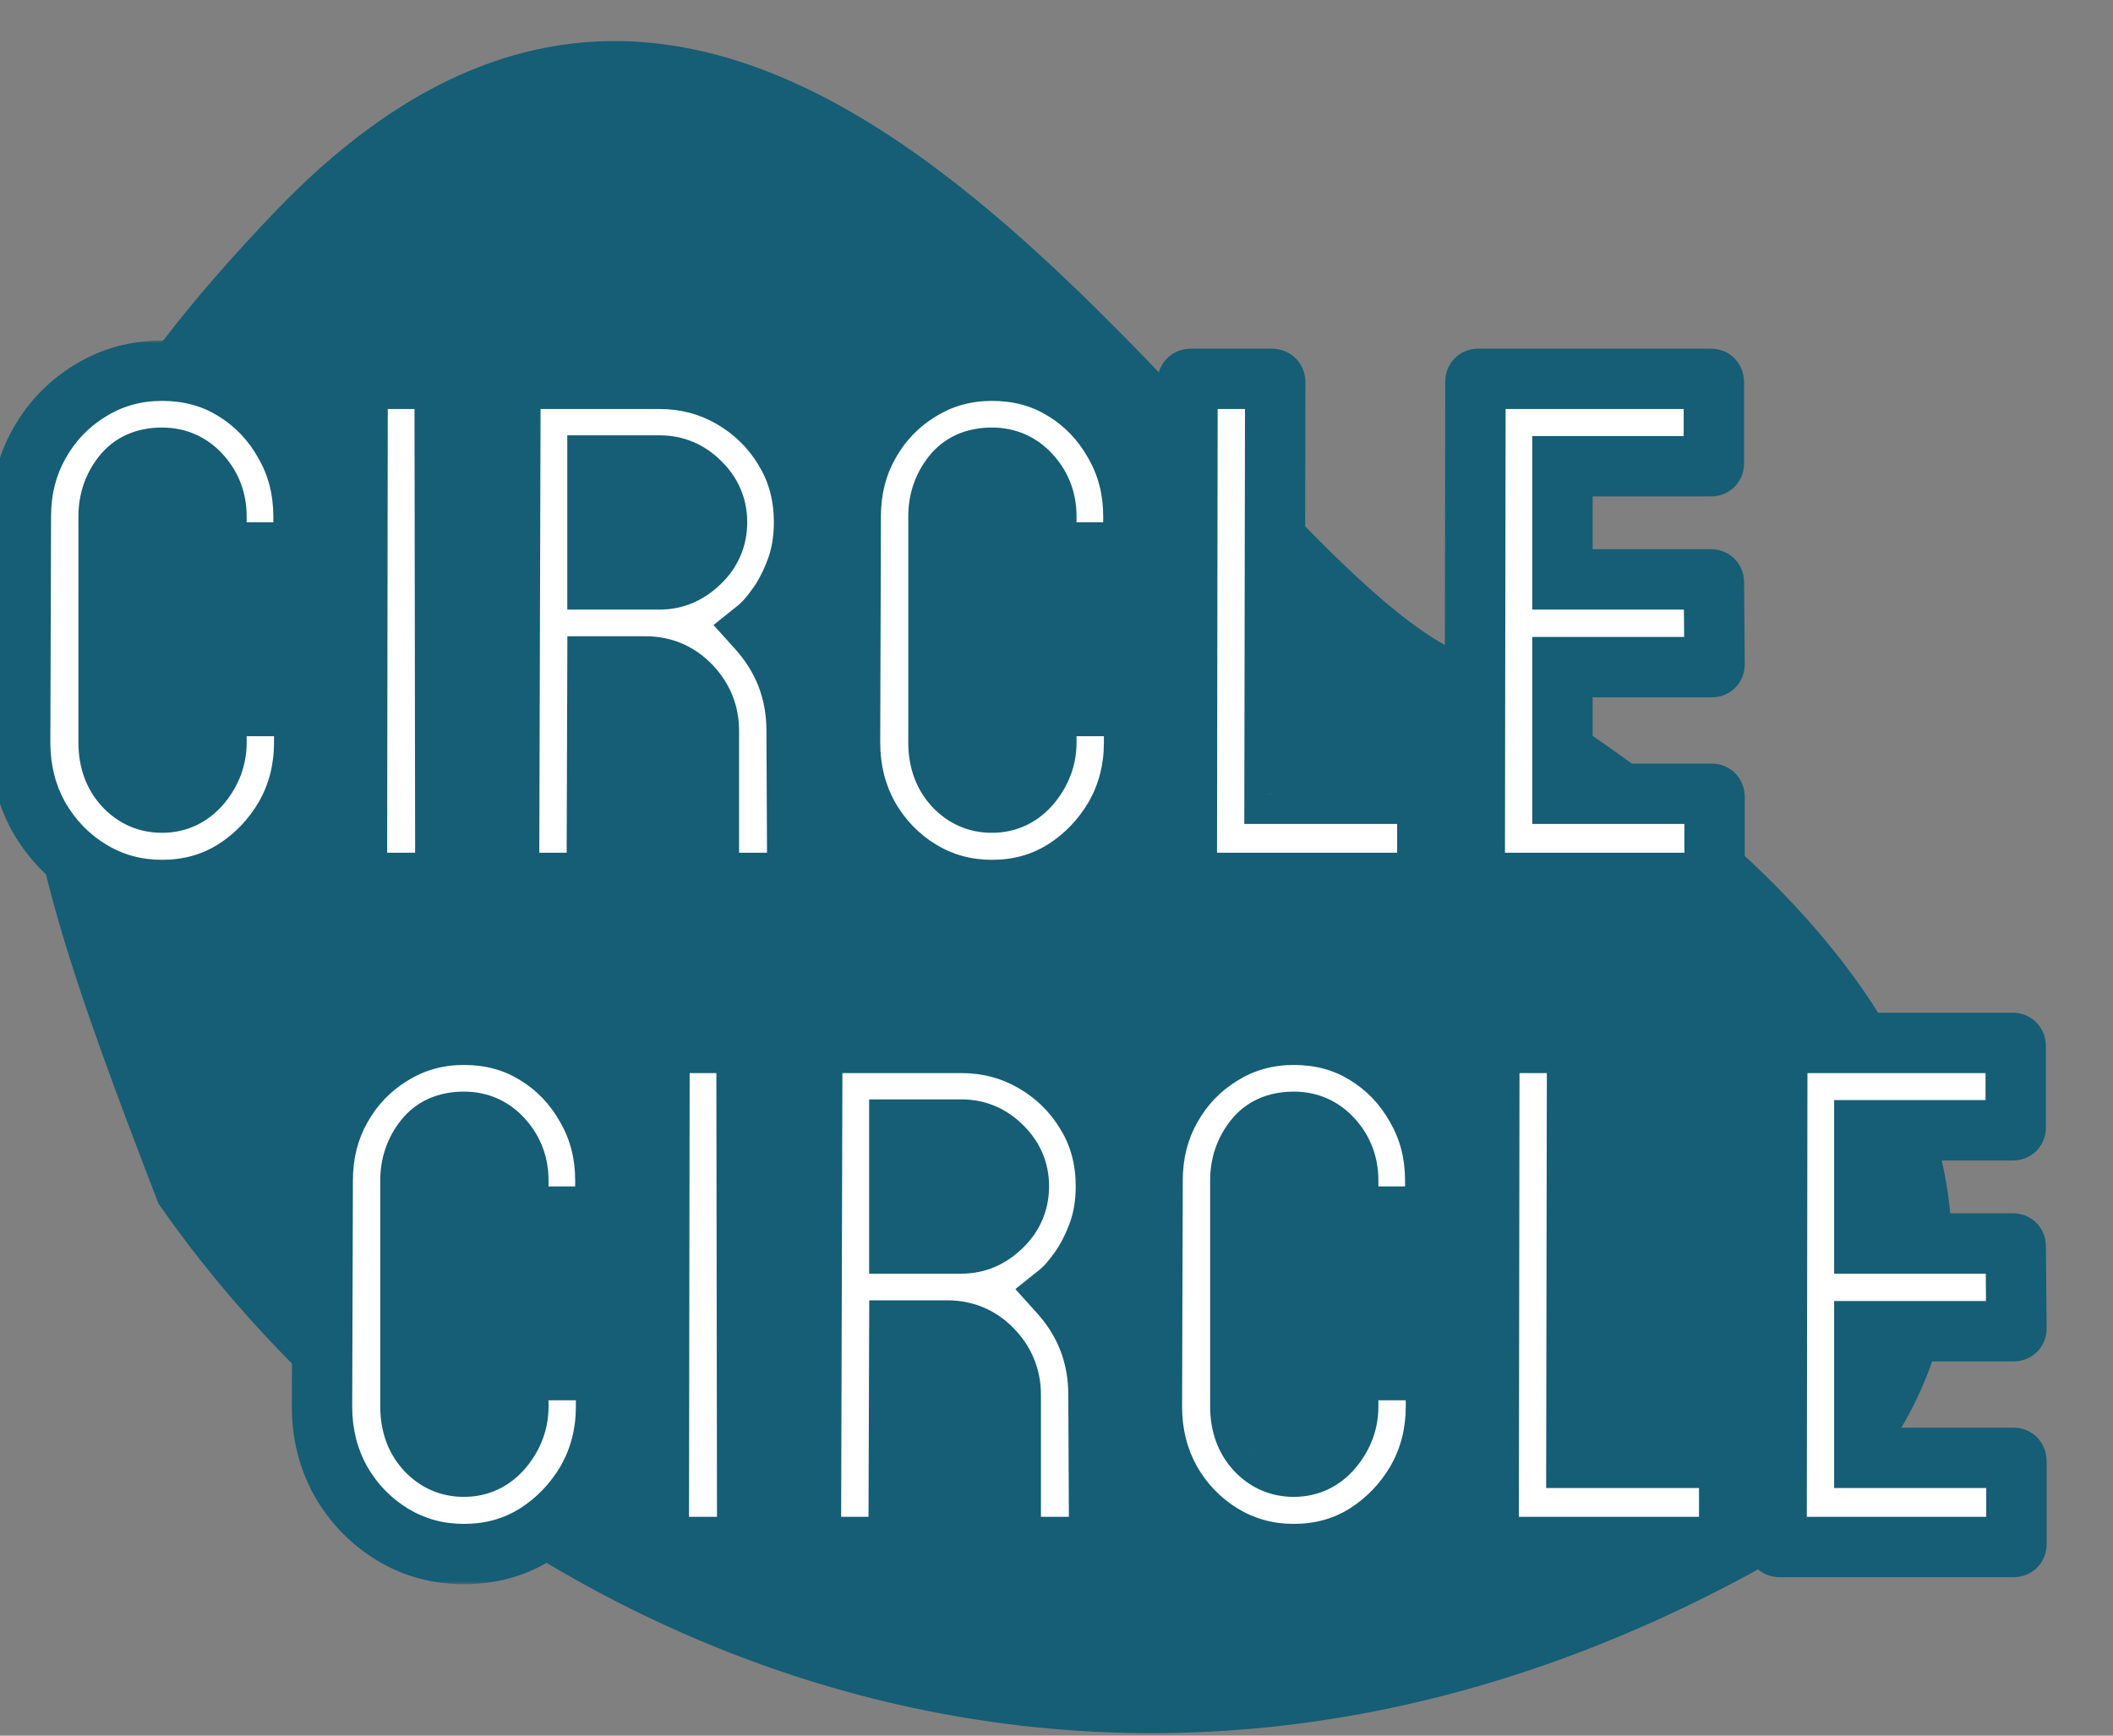 <svg width="280" height="230" viewBox="0 0 280 230" fill="none" xmlns="http://www.w3.org/2000/svg">
<rect x="0" y="0" width="280" height="230" fill="#808080" stroke="none"/>
<path d="M232 208.5C141.924 257.355 58.5 213.5 21 159.5C-1.5 101 -9.501 76 36.5 28C102.287 -40.646 159.427 67.606 191.5 85.5C286.5 138.5 261.5 192.5 232 208.5Z" fill="#155E75"/>
<mask id="path-2-outside-1_309_85" maskUnits="userSpaceOnUse" x="-2" y="45" width="234" height="77" fill="black">
<rect fill="white" x="-2" y="45" width="234" height="77"/>
<path d="M21.469 117.938C18 117.938 14.828 117.062 11.953 115.312C9.109 113.562 6.844 111.219 5.156 108.281C3.5 105.312 2.672 102.016 2.672 98.391L2.766 68.438C2.766 64.875 3.578 61.656 5.203 58.781C6.828 55.875 9.062 53.547 11.906 51.797C14.781 50.016 17.969 49.125 21.469 49.125C25.031 49.125 28.203 49.984 30.984 51.703C33.797 53.422 36.031 55.75 37.688 58.688C39.375 61.594 40.219 64.844 40.219 68.438V72.844C40.219 73.094 40.094 73.219 39.844 73.219H29.062C28.812 73.219 28.688 73.094 28.688 72.844V68.438C28.688 66.312 28 64.484 26.625 62.953C25.25 61.422 23.531 60.656 21.469 60.656C19.188 60.656 17.438 61.438 16.219 63C15 64.562 14.391 66.375 14.391 68.438V98.391C14.391 100.734 15.078 102.656 16.453 104.156C17.828 105.625 19.5 106.359 21.469 106.359C23.531 106.359 25.25 105.547 26.625 103.922C28 102.266 28.688 100.422 28.688 98.391V93.938C28.688 93.688 28.812 93.562 29.062 93.562H39.938C40.188 93.562 40.312 93.688 40.312 93.938V98.391C40.312 101.984 39.469 105.266 37.781 108.234C36.062 111.172 33.797 113.531 30.984 115.312C28.172 117.062 25 117.938 21.469 117.938ZM58.641 117H47.766C47.453 117 47.297 116.844 47.297 116.531L47.391 50.578C47.391 50.328 47.516 50.203 47.766 50.203H58.547C58.797 50.203 58.922 50.328 58.922 50.578L59.016 116.531C59.016 116.844 58.891 117 58.641 117ZM78.703 117H67.828C67.578 117 67.453 116.844 67.453 116.531L67.641 50.578C67.641 50.328 67.766 50.203 68.016 50.203H87.422C90.891 50.203 94.078 51.047 96.984 52.734C99.891 54.422 102.203 56.688 103.922 59.531C105.672 62.375 106.547 65.594 106.547 69.188C106.547 71.531 106.188 73.656 105.469 75.562C104.75 77.469 103.906 79.078 102.938 80.391C102 81.703 101.141 82.672 100.359 83.297C103.828 87.141 105.562 91.656 105.562 96.844L105.656 116.531C105.656 116.844 105.5 117 105.188 117H94.312C94.062 117 93.938 116.906 93.938 116.719V96.844C93.938 94.531 93.125 92.531 91.5 90.844C89.875 89.156 87.875 88.312 85.5 88.312H79.172L79.078 116.531C79.078 116.844 78.953 117 78.703 117ZM87.422 61.688H79.172V76.781H87.422C89.391 76.781 91.141 76.047 92.672 74.578C94.234 73.109 95.016 71.312 95.016 69.188C95.016 67.156 94.266 65.406 92.766 63.938C91.266 62.438 89.484 61.688 87.422 61.688ZM131.438 117.938C127.969 117.938 124.797 117.062 121.922 115.312C119.078 113.562 116.812 111.219 115.125 108.281C113.469 105.312 112.641 102.016 112.641 98.391L112.734 68.438C112.734 64.875 113.547 61.656 115.172 58.781C116.797 55.875 119.031 53.547 121.875 51.797C124.75 50.016 127.938 49.125 131.438 49.125C135 49.125 138.172 49.984 140.953 51.703C143.766 53.422 146 55.75 147.656 58.688C149.344 61.594 150.188 64.844 150.188 68.438V72.844C150.188 73.094 150.062 73.219 149.812 73.219H139.031C138.781 73.219 138.656 73.094 138.656 72.844V68.438C138.656 66.312 137.969 64.484 136.594 62.953C135.219 61.422 133.5 60.656 131.438 60.656C129.156 60.656 127.406 61.438 126.188 63C124.969 64.562 124.359 66.375 124.359 68.438V98.391C124.359 100.734 125.047 102.656 126.422 104.156C127.797 105.625 129.469 106.359 131.438 106.359C133.5 106.359 135.219 105.547 136.594 103.922C137.969 102.266 138.656 100.422 138.656 98.391V93.938C138.656 93.688 138.781 93.562 139.031 93.562H149.906C150.156 93.562 150.281 93.688 150.281 93.938V98.391C150.281 101.984 149.438 105.266 147.75 108.234C146.031 111.172 143.766 113.531 140.953 115.312C138.141 117.062 134.969 117.938 131.438 117.938ZM188.672 117H157.641C157.391 117 157.266 116.844 157.266 116.531L157.359 50.672C157.359 50.359 157.516 50.203 157.828 50.203H168.516C168.828 50.203 168.984 50.359 168.984 50.672L168.891 105.188H188.672C188.984 105.188 189.141 105.344 189.141 105.656V116.531C189.141 116.844 188.984 117 188.672 117ZM226.828 117H195.797C195.547 117 195.422 116.844 195.422 116.531L195.516 50.578C195.516 50.328 195.641 50.203 195.891 50.203H226.734C226.984 50.203 227.109 50.359 227.109 50.672V61.406C227.109 61.656 226.984 61.781 226.734 61.781H207.047V76.781H226.734C226.984 76.781 227.109 76.906 227.109 77.156L227.203 88.031C227.203 88.281 227.078 88.406 226.828 88.406H207.047V105.188H226.828C227.078 105.188 227.203 105.344 227.203 105.656V116.625C227.203 116.875 227.078 117 226.828 117Z"/>
</mask>
<path d="M21.469 117.938C18 117.938 14.828 117.062 11.953 115.312C9.109 113.562 6.844 111.219 5.156 108.281C3.5 105.312 2.672 102.016 2.672 98.391L2.766 68.438C2.766 64.875 3.578 61.656 5.203 58.781C6.828 55.875 9.062 53.547 11.906 51.797C14.781 50.016 17.969 49.125 21.469 49.125C25.031 49.125 28.203 49.984 30.984 51.703C33.797 53.422 36.031 55.75 37.688 58.688C39.375 61.594 40.219 64.844 40.219 68.438V72.844C40.219 73.094 40.094 73.219 39.844 73.219H29.062C28.812 73.219 28.688 73.094 28.688 72.844V68.438C28.688 66.312 28 64.484 26.625 62.953C25.25 61.422 23.531 60.656 21.469 60.656C19.188 60.656 17.438 61.438 16.219 63C15 64.562 14.391 66.375 14.391 68.438V98.391C14.391 100.734 15.078 102.656 16.453 104.156C17.828 105.625 19.5 106.359 21.469 106.359C23.531 106.359 25.25 105.547 26.625 103.922C28 102.266 28.688 100.422 28.688 98.391V93.938C28.688 93.688 28.812 93.562 29.062 93.562H39.938C40.188 93.562 40.312 93.688 40.312 93.938V98.391C40.312 101.984 39.469 105.266 37.781 108.234C36.062 111.172 33.797 113.531 30.984 115.312C28.172 117.062 25 117.938 21.469 117.938ZM58.641 117H47.766C47.453 117 47.297 116.844 47.297 116.531L47.391 50.578C47.391 50.328 47.516 50.203 47.766 50.203H58.547C58.797 50.203 58.922 50.328 58.922 50.578L59.016 116.531C59.016 116.844 58.891 117 58.641 117ZM78.703 117H67.828C67.578 117 67.453 116.844 67.453 116.531L67.641 50.578C67.641 50.328 67.766 50.203 68.016 50.203H87.422C90.891 50.203 94.078 51.047 96.984 52.734C99.891 54.422 102.203 56.688 103.922 59.531C105.672 62.375 106.547 65.594 106.547 69.188C106.547 71.531 106.188 73.656 105.469 75.562C104.75 77.469 103.906 79.078 102.938 80.391C102 81.703 101.141 82.672 100.359 83.297C103.828 87.141 105.562 91.656 105.562 96.844L105.656 116.531C105.656 116.844 105.5 117 105.188 117H94.312C94.062 117 93.938 116.906 93.938 116.719V96.844C93.938 94.531 93.125 92.531 91.5 90.844C89.875 89.156 87.875 88.312 85.5 88.312H79.172L79.078 116.531C79.078 116.844 78.953 117 78.703 117ZM87.422 61.688H79.172V76.781H87.422C89.391 76.781 91.141 76.047 92.672 74.578C94.234 73.109 95.016 71.312 95.016 69.188C95.016 67.156 94.266 65.406 92.766 63.938C91.266 62.438 89.484 61.688 87.422 61.688ZM131.438 117.938C127.969 117.938 124.797 117.062 121.922 115.312C119.078 113.562 116.812 111.219 115.125 108.281C113.469 105.312 112.641 102.016 112.641 98.391L112.734 68.438C112.734 64.875 113.547 61.656 115.172 58.781C116.797 55.875 119.031 53.547 121.875 51.797C124.75 50.016 127.938 49.125 131.438 49.125C135 49.125 138.172 49.984 140.953 51.703C143.766 53.422 146 55.75 147.656 58.688C149.344 61.594 150.188 64.844 150.188 68.438V72.844C150.188 73.094 150.062 73.219 149.812 73.219H139.031C138.781 73.219 138.656 73.094 138.656 72.844V68.438C138.656 66.312 137.969 64.484 136.594 62.953C135.219 61.422 133.5 60.656 131.438 60.656C129.156 60.656 127.406 61.438 126.188 63C124.969 64.562 124.359 66.375 124.359 68.438V98.391C124.359 100.734 125.047 102.656 126.422 104.156C127.797 105.625 129.469 106.359 131.438 106.359C133.5 106.359 135.219 105.547 136.594 103.922C137.969 102.266 138.656 100.422 138.656 98.391V93.938C138.656 93.688 138.781 93.562 139.031 93.562H149.906C150.156 93.562 150.281 93.688 150.281 93.938V98.391C150.281 101.984 149.438 105.266 147.75 108.234C146.031 111.172 143.766 113.531 140.953 115.312C138.141 117.062 134.969 117.938 131.438 117.938ZM188.672 117H157.641C157.391 117 157.266 116.844 157.266 116.531L157.359 50.672C157.359 50.359 157.516 50.203 157.828 50.203H168.516C168.828 50.203 168.984 50.359 168.984 50.672L168.891 105.188H188.672C188.984 105.188 189.141 105.344 189.141 105.656V116.531C189.141 116.844 188.984 117 188.672 117ZM226.828 117H195.797C195.547 117 195.422 116.844 195.422 116.531L195.516 50.578C195.516 50.328 195.641 50.203 195.891 50.203H226.734C226.984 50.203 227.109 50.359 227.109 50.672V61.406C227.109 61.656 226.984 61.781 226.734 61.781H207.047V76.781H226.734C226.984 76.781 227.109 76.906 227.109 77.156L227.203 88.031C227.203 88.281 227.078 88.406 226.828 88.406H207.047V105.188H226.828C227.078 105.188 227.203 105.344 227.203 105.656V116.625C227.203 116.875 227.078 117 226.828 117Z" fill="white"/>
<path d="M11.953 115.312L9.857 118.719L9.865 118.724L9.873 118.729L11.953 115.312ZM5.156 108.281L1.663 110.23L1.675 110.252L1.688 110.274L5.156 108.281ZM2.672 98.391L-1.328 98.378V98.391H2.672ZM2.766 68.438L6.766 68.45V68.438H2.766ZM5.203 58.781L8.685 60.749L8.69 60.741L8.694 60.733L5.203 58.781ZM11.906 51.797L14.003 55.203L14.013 55.197L11.906 51.797ZM30.984 51.703L28.882 55.106L28.89 55.111L28.899 55.116L30.984 51.703ZM37.688 58.688L34.203 60.652L34.216 60.674L34.228 60.696L37.688 58.688ZM16.453 104.156L13.505 106.859L13.519 106.875L13.533 106.89L16.453 104.156ZM26.625 103.922L29.678 106.506L29.691 106.491L29.703 106.477L26.625 103.922ZM37.781 108.234L41.234 110.254L41.246 110.233L41.259 110.211L37.781 108.234ZM30.984 115.312L33.098 118.709L33.111 118.7L33.125 118.692L30.984 115.312ZM21.469 113.938C18.71 113.938 16.261 113.252 14.033 111.896L9.873 118.729C13.395 120.873 17.29 121.938 21.469 121.938V113.938ZM14.05 111.906C11.782 110.511 9.985 108.657 8.625 106.289L1.688 110.274C3.703 113.781 6.436 116.614 9.857 118.719L14.05 111.906ZM8.649 106.332C7.348 103.999 6.672 101.38 6.672 98.391H-1.328C-1.328 102.651 -0.348 106.626 1.663 110.23L8.649 106.332ZM6.672 98.403L6.766 68.45L-1.234 68.425L-1.328 98.378L6.672 98.403ZM6.766 68.438C6.766 65.509 7.426 62.977 8.685 60.749L1.721 56.813C-0.27 60.335 -1.234 64.241 -1.234 68.438H6.766ZM8.694 60.733C9.985 58.425 11.739 56.597 14.003 55.203L9.81 48.39C6.386 50.497 3.671 53.325 1.712 56.829L8.694 60.733ZM14.013 55.197C16.232 53.822 18.686 53.125 21.469 53.125V45.125C17.252 45.125 13.33 46.209 9.8 48.397L14.013 55.197ZM21.469 53.125C24.357 53.125 26.788 53.812 28.882 55.106L33.087 48.3C29.618 46.157 25.705 45.125 21.469 45.125V53.125ZM28.899 55.116C31.115 56.471 32.874 58.294 34.203 60.652L41.172 56.723C39.189 53.206 36.479 50.373 33.07 48.29L28.899 55.116ZM34.228 60.696C35.537 62.95 36.219 65.499 36.219 68.438H44.219C44.219 64.189 43.213 60.238 41.147 56.679L34.228 60.696ZM36.219 68.438V72.844H44.219V68.438H36.219ZM36.219 72.844C36.219 72.352 36.344 71.249 37.297 70.297C38.249 69.344 39.352 69.219 39.844 69.219V77.219C40.585 77.219 41.876 77.031 42.953 75.953C44.031 74.876 44.219 73.585 44.219 72.844H36.219ZM39.844 69.219H29.062V77.219H39.844V69.219ZM29.062 69.219C29.554 69.219 30.657 69.344 31.61 70.297C32.562 71.249 32.688 72.352 32.688 72.844H24.688C24.688 73.585 24.876 74.876 25.953 75.953C27.03 77.031 28.321 77.219 29.062 77.219V69.219ZM32.688 72.844V68.438H24.688V72.844H32.688ZM32.688 68.438C32.688 65.361 31.659 62.572 29.601 60.281L23.649 65.626C24.341 66.397 24.688 67.264 24.688 68.438H32.688ZM29.601 60.281C27.466 57.902 24.664 56.656 21.469 56.656V64.656C22.399 64.656 23.034 64.941 23.649 65.626L29.601 60.281ZM21.469 56.656C18.166 56.656 15.162 57.851 13.065 60.54L19.373 65.46C19.713 65.024 20.209 64.656 21.469 64.656V56.656ZM13.065 60.54C11.274 62.836 10.391 65.523 10.391 68.438H18.391C18.391 67.227 18.726 66.29 19.373 65.46L13.065 60.54ZM10.391 68.438V98.391H18.391V68.438H10.391ZM10.391 98.391C10.391 101.573 11.351 104.51 13.505 106.859L19.402 101.453C18.805 100.803 18.391 99.896 18.391 98.391H10.391ZM13.533 106.89C15.646 109.146 18.366 110.359 21.469 110.359V102.359C20.634 102.359 20.011 102.104 19.373 101.423L13.533 106.89ZM21.469 110.359C24.751 110.359 27.572 108.996 29.678 106.506L23.572 101.338C22.928 102.098 22.312 102.359 21.469 102.359V110.359ZM29.703 106.477C31.635 104.149 32.688 101.414 32.688 98.391H24.688C24.688 99.43 24.365 100.382 23.547 101.367L29.703 106.477ZM32.688 98.391V93.938H24.688V98.391H32.688ZM32.688 93.938C32.688 94.429 32.562 95.532 31.61 96.485C30.657 97.437 29.554 97.562 29.062 97.562V89.562C28.321 89.562 27.03 89.751 25.953 90.828C24.876 91.905 24.688 93.196 24.688 93.938H32.688ZM29.062 97.562H39.938V89.562H29.062V97.562ZM39.938 97.562C39.446 97.562 38.343 97.437 37.39 96.485C36.438 95.532 36.312 94.429 36.312 93.938H44.312C44.312 93.196 44.124 91.905 43.047 90.828C41.97 89.751 40.679 89.562 39.938 89.562V97.562ZM36.312 93.938V98.391H44.312V93.938H36.312ZM36.312 98.391C36.312 101.329 35.631 103.923 34.304 106.258L41.259 110.211C43.307 106.608 44.312 102.64 44.312 98.391H36.312ZM34.329 106.214C32.925 108.613 31.105 110.502 28.844 111.933L33.125 118.692C36.489 116.561 39.2 113.731 41.234 110.254L34.329 106.214ZM28.871 111.916C26.735 113.245 24.305 113.938 21.469 113.938V121.938C25.695 121.938 29.609 120.88 33.098 118.709L28.871 111.916ZM47.297 116.531L43.297 116.526V116.531H47.297ZM47.391 50.578L51.391 50.584V50.578H47.391ZM58.922 50.578L54.922 50.578L54.922 50.584L58.922 50.578ZM59.016 116.531L63.016 116.531L63.016 116.526L59.016 116.531ZM58.641 113H47.766V121H58.641V113ZM47.766 113C48.226 113 49.306 113.118 50.242 114.054C51.179 114.991 51.297 116.071 51.297 116.531H43.297C43.297 117.304 43.493 118.618 44.586 119.711C45.678 120.804 46.993 121 47.766 121V113ZM51.297 116.537L51.391 50.584L43.391 50.572L43.297 116.526L51.297 116.537ZM51.391 50.578C51.391 51.07 51.265 52.173 50.313 53.125C49.361 54.078 48.257 54.203 47.766 54.203V46.203C47.024 46.203 45.733 46.391 44.656 47.468C43.579 48.546 43.391 49.837 43.391 50.578H51.391ZM47.766 54.203H58.547V46.203H47.766V54.203ZM58.547 54.203C58.055 54.203 56.952 54.078 56 53.125C55.047 52.173 54.922 51.07 54.922 50.578H62.922C62.922 49.837 62.734 48.546 61.657 47.468C60.579 46.391 59.288 46.203 58.547 46.203V54.203ZM54.922 50.584L55.016 116.537L63.016 116.526L62.922 50.572L54.922 50.584ZM55.016 116.531C55.016 116.26 55.052 115.317 55.798 114.384C56.681 113.281 57.883 113 58.641 113V121C59.648 121 61.038 120.641 62.045 119.382C62.916 118.293 63.016 117.115 63.016 116.531H55.016ZM67.453 116.531L63.453 116.52V116.531H67.453ZM67.641 50.578L71.641 50.59V50.578H67.641ZM103.922 59.531L100.499 61.6L100.507 61.614L100.515 61.628L103.922 59.531ZM102.938 80.391L99.719 78.015L99.701 78.04L99.683 78.066L102.938 80.391ZM100.359 83.297L97.861 80.173L94.546 82.825L97.39 85.977L100.359 83.297ZM105.562 96.844H101.562V96.853L101.563 96.863L105.562 96.844ZM105.656 116.531H109.656V116.522L109.656 116.512L105.656 116.531ZM79.172 88.312V84.312H75.185L75.172 88.299L79.172 88.312ZM79.078 116.531L75.078 116.518V116.531H79.078ZM79.172 61.688V57.688H75.172V61.688H79.172ZM79.172 76.781H75.172V80.781H79.172V76.781ZM92.672 74.578L89.932 71.664L89.918 71.677L89.903 71.691L92.672 74.578ZM92.766 63.938L89.937 66.766L89.952 66.781L89.967 66.796L92.766 63.938ZM78.703 113H67.828V121H78.703V113ZM67.828 113C68.586 113 69.788 113.281 70.67 114.384C71.416 115.317 71.453 116.26 71.453 116.531H63.453C63.453 117.115 63.552 118.293 64.423 119.382C65.431 120.641 66.82 121 67.828 121V113ZM71.453 116.543L71.641 50.59L63.641 50.567L63.453 116.52L71.453 116.543ZM71.641 50.578C71.641 51.07 71.515 52.173 70.563 53.125C69.611 54.078 68.507 54.203 68.016 54.203V46.203C67.274 46.203 65.983 46.391 64.906 47.468C63.829 48.546 63.641 49.837 63.641 50.578H71.641ZM68.016 54.203H87.422V46.203H68.016V54.203ZM87.422 54.203C90.209 54.203 92.7 54.872 94.976 56.194L98.993 49.275C95.456 47.222 91.572 46.203 87.422 46.203V54.203ZM94.976 56.194C97.308 57.548 99.131 59.338 100.499 61.6L107.345 57.462C105.275 54.037 102.473 51.296 98.993 49.275L94.976 56.194ZM100.515 61.628C101.848 63.793 102.547 66.275 102.547 69.188H110.547C110.547 64.912 109.496 60.957 107.329 57.435L100.515 61.628ZM102.547 69.188C102.547 71.121 102.251 72.758 101.726 74.151L109.212 76.974C110.124 74.554 110.547 71.942 110.547 69.188H102.547ZM101.726 74.151C101.106 75.795 100.423 77.061 99.719 78.015L106.156 82.766C107.389 81.095 108.394 79.142 109.212 76.974L101.726 74.151ZM99.683 78.066C98.846 79.238 98.234 79.875 97.861 80.173L102.858 86.42C104.048 85.469 105.155 84.169 106.192 82.716L99.683 78.066ZM97.39 85.977C100.194 89.084 101.562 92.644 101.562 96.844H109.562C109.562 90.668 107.462 85.197 103.329 80.617L97.39 85.977ZM101.563 96.863L101.656 116.55L109.656 116.512L109.562 96.825L101.563 96.863ZM101.656 116.531C101.656 116.071 101.774 114.991 102.711 114.054C103.647 113.118 104.727 113 105.188 113V121C105.96 121 107.275 120.804 108.367 119.711C109.46 118.618 109.656 117.304 109.656 116.531H101.656ZM105.188 113H94.312V121H105.188V113ZM94.312 113C94.572 113 95.496 113.028 96.431 113.73C97.583 114.593 97.938 115.837 97.938 116.719H89.938C89.938 117.788 90.355 119.172 91.631 120.13C92.691 120.925 93.803 121 94.312 121V113ZM97.938 116.719V96.844H89.938V116.719H97.938ZM97.938 96.844C97.938 93.481 96.713 90.491 94.381 88.069L88.619 93.618C89.537 94.571 89.938 95.581 89.938 96.844H97.938ZM94.381 88.069C91.991 85.587 88.945 84.312 85.5 84.312V92.312C86.805 92.312 87.759 92.726 88.619 93.618L94.381 88.069ZM85.5 84.312H79.172V92.312H85.5V84.312ZM75.172 88.299L75.078 116.518L83.078 116.545L83.172 88.326L75.172 88.299ZM75.078 116.531C75.078 116.26 75.115 115.317 75.861 114.384C76.743 113.281 77.945 113 78.703 113V121C79.711 121 81.1 120.641 82.108 119.382C82.979 118.293 83.078 117.115 83.078 116.531H75.078ZM87.422 57.688H79.172V65.688H87.422V57.688ZM75.172 61.688V76.781H83.172V61.688H75.172ZM79.172 80.781H87.422V72.781H79.172V80.781ZM87.422 80.781C90.507 80.781 93.228 79.587 95.441 77.465L89.903 71.691C89.053 72.507 88.274 72.781 87.422 72.781V80.781ZM95.412 77.493C97.77 75.276 99.016 72.428 99.016 69.188H91.016C91.016 70.197 90.699 70.943 89.932 71.664L95.412 77.493ZM99.016 69.188C99.016 66.041 97.804 63.272 95.564 61.08L89.967 66.796C90.728 67.54 91.016 68.272 91.016 69.188H99.016ZM95.594 61.109C93.368 58.883 90.579 57.688 87.422 57.688V65.688C88.39 65.688 89.163 65.992 89.937 66.766L95.594 61.109ZM121.922 115.312L119.825 118.719L119.834 118.724L119.842 118.729L121.922 115.312ZM115.125 108.281L111.632 110.23L111.644 110.252L111.657 110.274L115.125 108.281ZM112.641 98.391L108.641 98.378V98.391H112.641ZM112.734 68.438L116.734 68.45V68.438H112.734ZM115.172 58.781L118.654 60.749L118.659 60.741L118.663 60.733L115.172 58.781ZM121.875 51.797L123.971 55.203L123.982 55.197L121.875 51.797ZM140.953 51.703L138.85 55.106L138.859 55.111L138.867 55.116L140.953 51.703ZM147.656 58.688L144.172 60.652L144.184 60.674L144.197 60.696L147.656 58.688ZM126.422 104.156L123.473 106.859L123.487 106.875L123.502 106.89L126.422 104.156ZM136.594 103.922L139.647 106.506L139.659 106.491L139.671 106.477L136.594 103.922ZM147.75 108.234L151.202 110.254L151.215 110.233L151.227 110.211L147.75 108.234ZM140.953 115.312L143.066 118.709L143.08 118.7L143.093 118.692L140.953 115.312ZM131.438 113.938C128.679 113.938 126.23 113.252 124.002 111.896L119.842 118.729C123.364 120.873 127.259 121.938 131.438 121.938V113.938ZM124.018 111.906C121.751 110.511 119.954 108.657 118.593 106.289L111.657 110.274C113.671 113.781 116.405 116.614 119.825 118.719L124.018 111.906ZM118.618 106.332C117.316 103.999 116.641 101.38 116.641 98.391H108.641C108.641 102.651 109.621 106.626 111.632 110.23L118.618 106.332ZM116.641 98.403L116.734 68.45L108.734 68.425L108.641 98.378L116.641 98.403ZM116.734 68.438C116.734 65.509 117.395 62.977 118.654 60.749L111.69 56.813C109.699 60.335 108.734 64.241 108.734 68.438H116.734ZM118.663 60.733C119.954 58.425 121.707 56.597 123.971 55.203L119.779 48.39C116.355 50.497 113.64 53.325 111.681 56.829L118.663 60.733ZM123.982 55.197C126.201 53.822 128.655 53.125 131.438 53.125V45.125C127.22 45.125 123.299 46.209 119.768 48.397L123.982 55.197ZM131.438 53.125C134.326 53.125 136.757 53.812 138.85 55.106L143.056 48.3C139.587 46.157 135.674 45.125 131.438 45.125V53.125ZM138.867 55.116C141.084 56.471 142.843 58.294 144.172 60.652L151.141 56.723C149.157 53.206 146.447 50.373 143.039 48.29L138.867 55.116ZM144.197 60.696C145.506 62.95 146.188 65.499 146.188 68.438H154.188C154.188 64.189 153.182 60.238 151.115 56.679L144.197 60.696ZM146.188 68.438V72.844H154.188V68.438H146.188ZM146.188 72.844C146.188 72.352 146.313 71.249 147.265 70.297C148.218 69.344 149.321 69.219 149.812 69.219V77.219C150.554 77.219 151.845 77.031 152.922 75.953C153.999 74.876 154.188 73.585 154.188 72.844H146.188ZM149.812 69.219H139.031V77.219H149.812V69.219ZM139.031 69.219C139.523 69.219 140.626 69.344 141.578 70.297C142.531 71.249 142.656 72.352 142.656 72.844H134.656C134.656 73.585 134.844 74.876 135.922 75.953C136.999 77.031 138.29 77.219 139.031 77.219V69.219ZM142.656 72.844V68.438H134.656V72.844H142.656ZM142.656 68.438C142.656 65.361 141.627 62.572 139.57 60.281L133.618 65.626C134.31 66.397 134.656 67.264 134.656 68.438H142.656ZM139.57 60.281C137.434 57.902 134.633 56.656 131.438 56.656V64.656C132.367 64.656 133.003 64.941 133.618 65.626L139.57 60.281ZM131.438 56.656C128.135 56.656 125.131 57.851 123.033 60.54L129.342 65.46C129.681 65.024 130.178 64.656 131.438 64.656V56.656ZM123.033 60.54C121.243 62.836 120.359 65.523 120.359 68.438H128.359C128.359 67.227 128.695 66.29 129.342 65.46L123.033 60.54ZM120.359 68.438V98.391H128.359V68.438H120.359ZM120.359 98.391C120.359 101.573 121.32 104.51 123.473 106.859L129.37 101.453C128.774 100.803 128.359 99.896 128.359 98.391H120.359ZM123.502 106.89C125.614 109.146 128.335 110.359 131.438 110.359V102.359C130.603 102.359 129.979 102.104 129.342 101.423L123.502 106.89ZM131.438 110.359C134.719 110.359 137.54 108.996 139.647 106.506L133.54 101.338C132.897 102.098 132.281 102.359 131.438 102.359V110.359ZM139.671 106.477C141.604 104.149 142.656 101.414 142.656 98.391H134.656C134.656 99.43 134.334 100.382 133.516 101.367L139.671 106.477ZM142.656 98.391V93.938H134.656V98.391H142.656ZM142.656 93.938C142.656 94.429 142.531 95.532 141.578 96.485C140.626 97.437 139.523 97.562 139.031 97.562V89.562C138.29 89.562 136.999 89.751 135.922 90.828C134.844 91.905 134.656 93.196 134.656 93.938H142.656ZM139.031 97.562H149.906V89.562H139.031V97.562ZM149.906 97.562C149.415 97.562 148.311 97.437 147.359 96.485C146.407 95.532 146.281 94.429 146.281 93.938H154.281C154.281 93.196 154.093 91.905 153.016 90.828C151.939 89.751 150.648 89.562 149.906 89.562V97.562ZM146.281 93.938V98.391H154.281V93.938H146.281ZM146.281 98.391C146.281 101.329 145.599 103.923 144.273 106.258L151.227 110.211C153.276 106.608 154.281 102.64 154.281 98.391H146.281ZM144.298 106.214C142.894 108.613 141.073 110.502 138.813 111.933L143.093 118.692C146.458 116.561 149.169 113.731 151.202 110.254L144.298 106.214ZM138.84 111.916C136.704 113.245 134.273 113.938 131.438 113.938V121.938C135.664 121.938 139.577 120.88 143.066 118.709L138.84 111.916ZM157.266 116.531L153.266 116.526V116.531H157.266ZM157.359 50.672L161.359 50.678V50.672H157.359ZM168.984 50.672L172.984 50.679V50.672H168.984ZM168.891 105.188L164.891 105.181L164.884 109.188H168.891V105.188ZM188.672 113H157.641V121H188.672V113ZM157.641 113C158.398 113 159.6 113.281 160.483 114.384C161.229 115.317 161.266 116.26 161.266 116.531H153.266C153.266 117.115 153.365 118.293 154.236 119.382C155.243 120.641 156.633 121 157.641 121V113ZM161.266 116.537L161.359 50.678L153.359 50.666L153.266 116.526L161.266 116.537ZM161.359 50.672C161.359 51.132 161.242 52.212 160.305 53.149C159.368 54.085 158.288 54.203 157.828 54.203V46.203C157.055 46.203 155.741 46.399 154.648 47.492C153.555 48.585 153.359 49.899 153.359 50.672H161.359ZM157.828 54.203H168.516V46.203H157.828V54.203ZM168.516 54.203C168.055 54.203 166.975 54.085 166.039 53.149C165.102 52.212 164.984 51.132 164.984 50.672H172.984C172.984 49.899 172.788 48.585 171.696 47.492C170.603 46.399 169.288 46.203 168.516 46.203V54.203ZM164.984 50.665L164.891 105.181L172.891 105.194L172.984 50.679L164.984 50.665ZM168.891 109.188H188.672V101.188H168.891V109.188ZM188.672 109.188C188.212 109.188 187.132 109.07 186.195 108.133C185.258 107.197 185.141 106.117 185.141 105.656H193.141C193.141 104.883 192.945 103.569 191.852 102.476C190.759 101.383 189.445 101.188 188.672 101.188V109.188ZM185.141 105.656V116.531H193.141V105.656H185.141ZM185.141 116.531C185.141 116.071 185.258 114.991 186.195 114.054C187.132 113.118 188.212 113 188.672 113V121C189.445 121 190.759 120.804 191.852 119.711C192.945 118.618 193.141 117.304 193.141 116.531H185.141ZM195.422 116.531L191.422 116.526V116.531H195.422ZM195.516 50.578L199.516 50.584V50.578H195.516ZM207.047 61.781V57.781H203.047V61.781H207.047ZM207.047 76.781H203.047V80.781H207.047V76.781ZM227.109 77.156H223.109V77.174L223.11 77.191L227.109 77.156ZM227.203 88.031H231.203V88.014L231.203 87.997L227.203 88.031ZM207.047 88.406V84.406H203.047V88.406H207.047ZM207.047 105.188H203.047V109.188H207.047V105.188ZM226.828 113H195.797V121H226.828V113ZM195.797 113C196.555 113 197.757 113.281 198.639 114.384C199.385 115.317 199.422 116.26 199.422 116.531H191.422C191.422 117.115 191.521 118.293 192.392 119.382C193.4 120.641 194.789 121 195.797 121V113ZM199.422 116.537L199.516 50.584L191.516 50.572L191.422 116.526L199.422 116.537ZM199.516 50.578C199.516 51.07 199.39 52.173 198.438 53.125C197.486 54.078 196.382 54.203 195.891 54.203V46.203C195.149 46.203 193.858 46.391 192.781 47.468C191.704 48.546 191.516 49.837 191.516 50.578H199.516ZM195.891 54.203H226.734V46.203H195.891V54.203ZM226.734 54.203C225.977 54.203 224.775 53.922 223.892 52.819C223.146 51.886 223.109 50.943 223.109 50.672H231.109C231.109 50.088 231.01 48.91 230.139 47.822C229.132 46.562 227.742 46.203 226.734 46.203V54.203ZM223.109 50.672V61.406H231.109V50.672H223.109ZM223.109 61.406C223.109 60.915 223.235 59.811 224.187 58.859C225.139 57.907 226.243 57.781 226.734 57.781V65.781C227.476 65.781 228.767 65.593 229.844 64.516C230.921 63.439 231.109 62.148 231.109 61.406H223.109ZM226.734 57.781H207.047V65.781H226.734V57.781ZM203.047 61.781V76.781H211.047V61.781H203.047ZM207.047 80.781H226.734V72.781H207.047V80.781ZM226.734 80.781C226.243 80.781 225.139 80.656 224.187 79.703C223.235 78.751 223.109 77.648 223.109 77.156H231.109C231.109 76.415 230.921 75.124 229.844 74.047C228.767 72.969 227.476 72.781 226.734 72.781V80.781ZM223.11 77.191L223.203 88.066L231.203 87.997L231.109 77.122L223.11 77.191ZM223.203 88.031C223.203 87.54 223.329 86.436 224.281 85.484C225.233 84.532 226.337 84.406 226.828 84.406V92.406C227.57 92.406 228.861 92.218 229.938 91.141C231.015 90.064 231.203 88.773 231.203 88.031H223.203ZM226.828 84.406H207.047V92.406H226.828V84.406ZM203.047 88.406V105.188H211.047V88.406H203.047ZM207.047 109.188H226.828V101.188H207.047V109.188ZM226.828 109.188C226.07 109.188 224.868 108.906 223.986 107.803C223.24 106.871 223.203 105.927 223.203 105.656H231.203C231.203 105.073 231.104 103.895 230.233 102.806C229.225 101.547 227.836 101.188 226.828 101.188V109.188ZM223.203 105.656V116.625H231.203V105.656H223.203ZM223.203 116.625C223.203 116.133 223.329 115.03 224.281 114.078C225.233 113.126 226.337 113 226.828 113V121C227.57 121 228.861 120.812 229.938 119.735C231.015 118.657 231.203 117.367 231.203 116.625H223.203Z" fill="#155E75" mask="url(#path-2-outside-1_309_85)"/>
<mask id="path-4-outside-2_309_85" maskUnits="userSpaceOnUse" x="38" y="133" width="234" height="77" fill="black">
<rect fill="white" x="38" y="133" width="234" height="77"/>
<path d="M61.469 205.938C58 205.938 54.828 205.062 51.953 203.312C49.109 201.562 46.844 199.219 45.156 196.281C43.5 193.312 42.672 190.016 42.672 186.391L42.766 156.438C42.766 152.875 43.578 149.656 45.203 146.781C46.828 143.875 49.062 141.547 51.906 139.797C54.781 138.016 57.969 137.125 61.469 137.125C65.031 137.125 68.203 137.984 70.984 139.703C73.797 141.422 76.031 143.75 77.688 146.688C79.375 149.594 80.219 152.844 80.219 156.438V160.844C80.219 161.094 80.094 161.219 79.844 161.219H69.062C68.812 161.219 68.688 161.094 68.688 160.844V156.438C68.688 154.312 68 152.484 66.625 150.953C65.25 149.422 63.531 148.656 61.469 148.656C59.188 148.656 57.438 149.438 56.219 151C55 152.562 54.391 154.375 54.391 156.438V186.391C54.391 188.734 55.078 190.656 56.453 192.156C57.828 193.625 59.5 194.359 61.469 194.359C63.531 194.359 65.25 193.547 66.625 191.922C68 190.266 68.688 188.422 68.688 186.391V181.938C68.688 181.688 68.812 181.562 69.062 181.562H79.938C80.188 181.562 80.312 181.688 80.312 181.938V186.391C80.312 189.984 79.469 193.266 77.781 196.234C76.062 199.172 73.797 201.531 70.984 203.312C68.172 205.062 65 205.938 61.469 205.938ZM98.641 205H87.766C87.453 205 87.297 204.844 87.297 204.531L87.391 138.578C87.391 138.328 87.516 138.203 87.766 138.203H98.547C98.797 138.203 98.922 138.328 98.922 138.578L99.016 204.531C99.016 204.844 98.891 205 98.641 205ZM118.703 205H107.828C107.578 205 107.453 204.844 107.453 204.531L107.641 138.578C107.641 138.328 107.766 138.203 108.016 138.203H127.422C130.891 138.203 134.078 139.047 136.984 140.734C139.891 142.422 142.203 144.688 143.922 147.531C145.672 150.375 146.547 153.594 146.547 157.188C146.547 159.531 146.188 161.656 145.469 163.562C144.75 165.469 143.906 167.078 142.938 168.391C142 169.703 141.141 170.672 140.359 171.297C143.828 175.141 145.562 179.656 145.562 184.844L145.656 204.531C145.656 204.844 145.5 205 145.188 205H134.312C134.062 205 133.938 204.906 133.938 204.719V184.844C133.938 182.531 133.125 180.531 131.5 178.844C129.875 177.156 127.875 176.312 125.5 176.312H119.172L119.078 204.531C119.078 204.844 118.953 205 118.703 205ZM127.422 149.688H119.172V164.781H127.422C129.391 164.781 131.141 164.047 132.672 162.578C134.234 161.109 135.016 159.312 135.016 157.188C135.016 155.156 134.266 153.406 132.766 151.938C131.266 150.438 129.484 149.688 127.422 149.688ZM171.438 205.938C167.969 205.938 164.797 205.062 161.922 203.312C159.078 201.562 156.812 199.219 155.125 196.281C153.469 193.312 152.641 190.016 152.641 186.391L152.734 156.438C152.734 152.875 153.547 149.656 155.172 146.781C156.797 143.875 159.031 141.547 161.875 139.797C164.75 138.016 167.938 137.125 171.438 137.125C175 137.125 178.172 137.984 180.953 139.703C183.766 141.422 186 143.75 187.656 146.688C189.344 149.594 190.188 152.844 190.188 156.438V160.844C190.188 161.094 190.062 161.219 189.812 161.219H179.031C178.781 161.219 178.656 161.094 178.656 160.844V156.438C178.656 154.312 177.969 152.484 176.594 150.953C175.219 149.422 173.5 148.656 171.438 148.656C169.156 148.656 167.406 149.438 166.188 151C164.969 152.562 164.359 154.375 164.359 156.438V186.391C164.359 188.734 165.047 190.656 166.422 192.156C167.797 193.625 169.469 194.359 171.438 194.359C173.5 194.359 175.219 193.547 176.594 191.922C177.969 190.266 178.656 188.422 178.656 186.391V181.938C178.656 181.688 178.781 181.562 179.031 181.562H189.906C190.156 181.562 190.281 181.688 190.281 181.938V186.391C190.281 189.984 189.438 193.266 187.75 196.234C186.031 199.172 183.766 201.531 180.953 203.312C178.141 205.062 174.969 205.938 171.438 205.938ZM228.672 205H197.641C197.391 205 197.266 204.844 197.266 204.531L197.359 138.672C197.359 138.359 197.516 138.203 197.828 138.203H208.516C208.828 138.203 208.984 138.359 208.984 138.672L208.891 193.188H228.672C228.984 193.188 229.141 193.344 229.141 193.656V204.531C229.141 204.844 228.984 205 228.672 205ZM266.828 205H235.797C235.547 205 235.422 204.844 235.422 204.531L235.516 138.578C235.516 138.328 235.641 138.203 235.891 138.203H266.734C266.984 138.203 267.109 138.359 267.109 138.672V149.406C267.109 149.656 266.984 149.781 266.734 149.781H247.047V164.781H266.734C266.984 164.781 267.109 164.906 267.109 165.156L267.203 176.031C267.203 176.281 267.078 176.406 266.828 176.406H247.047V193.188H266.828C267.078 193.188 267.203 193.344 267.203 193.656V204.625C267.203 204.875 267.078 205 266.828 205Z"/>
</mask>
<path d="M61.469 205.938C58 205.938 54.828 205.062 51.953 203.312C49.109 201.562 46.844 199.219 45.156 196.281C43.5 193.312 42.672 190.016 42.672 186.391L42.766 156.438C42.766 152.875 43.578 149.656 45.203 146.781C46.828 143.875 49.062 141.547 51.906 139.797C54.781 138.016 57.969 137.125 61.469 137.125C65.031 137.125 68.203 137.984 70.984 139.703C73.797 141.422 76.031 143.75 77.688 146.688C79.375 149.594 80.219 152.844 80.219 156.438V160.844C80.219 161.094 80.094 161.219 79.844 161.219H69.062C68.812 161.219 68.688 161.094 68.688 160.844V156.438C68.688 154.312 68 152.484 66.625 150.953C65.25 149.422 63.531 148.656 61.469 148.656C59.188 148.656 57.438 149.438 56.219 151C55 152.562 54.391 154.375 54.391 156.438V186.391C54.391 188.734 55.078 190.656 56.453 192.156C57.828 193.625 59.5 194.359 61.469 194.359C63.531 194.359 65.25 193.547 66.625 191.922C68 190.266 68.688 188.422 68.688 186.391V181.938C68.688 181.688 68.812 181.562 69.062 181.562H79.938C80.188 181.562 80.312 181.688 80.312 181.938V186.391C80.312 189.984 79.469 193.266 77.781 196.234C76.062 199.172 73.797 201.531 70.984 203.312C68.172 205.062 65 205.938 61.469 205.938ZM98.641 205H87.766C87.453 205 87.297 204.844 87.297 204.531L87.391 138.578C87.391 138.328 87.516 138.203 87.766 138.203H98.547C98.797 138.203 98.922 138.328 98.922 138.578L99.016 204.531C99.016 204.844 98.891 205 98.641 205ZM118.703 205H107.828C107.578 205 107.453 204.844 107.453 204.531L107.641 138.578C107.641 138.328 107.766 138.203 108.016 138.203H127.422C130.891 138.203 134.078 139.047 136.984 140.734C139.891 142.422 142.203 144.688 143.922 147.531C145.672 150.375 146.547 153.594 146.547 157.188C146.547 159.531 146.188 161.656 145.469 163.562C144.75 165.469 143.906 167.078 142.938 168.391C142 169.703 141.141 170.672 140.359 171.297C143.828 175.141 145.562 179.656 145.562 184.844L145.656 204.531C145.656 204.844 145.5 205 145.188 205H134.312C134.062 205 133.938 204.906 133.938 204.719V184.844C133.938 182.531 133.125 180.531 131.5 178.844C129.875 177.156 127.875 176.312 125.5 176.312H119.172L119.078 204.531C119.078 204.844 118.953 205 118.703 205ZM127.422 149.688H119.172V164.781H127.422C129.391 164.781 131.141 164.047 132.672 162.578C134.234 161.109 135.016 159.312 135.016 157.188C135.016 155.156 134.266 153.406 132.766 151.938C131.266 150.438 129.484 149.688 127.422 149.688ZM171.438 205.938C167.969 205.938 164.797 205.062 161.922 203.312C159.078 201.562 156.812 199.219 155.125 196.281C153.469 193.312 152.641 190.016 152.641 186.391L152.734 156.438C152.734 152.875 153.547 149.656 155.172 146.781C156.797 143.875 159.031 141.547 161.875 139.797C164.75 138.016 167.938 137.125 171.438 137.125C175 137.125 178.172 137.984 180.953 139.703C183.766 141.422 186 143.75 187.656 146.688C189.344 149.594 190.188 152.844 190.188 156.438V160.844C190.188 161.094 190.062 161.219 189.812 161.219H179.031C178.781 161.219 178.656 161.094 178.656 160.844V156.438C178.656 154.312 177.969 152.484 176.594 150.953C175.219 149.422 173.5 148.656 171.438 148.656C169.156 148.656 167.406 149.438 166.188 151C164.969 152.562 164.359 154.375 164.359 156.438V186.391C164.359 188.734 165.047 190.656 166.422 192.156C167.797 193.625 169.469 194.359 171.438 194.359C173.5 194.359 175.219 193.547 176.594 191.922C177.969 190.266 178.656 188.422 178.656 186.391V181.938C178.656 181.688 178.781 181.562 179.031 181.562H189.906C190.156 181.562 190.281 181.688 190.281 181.938V186.391C190.281 189.984 189.438 193.266 187.75 196.234C186.031 199.172 183.766 201.531 180.953 203.312C178.141 205.062 174.969 205.938 171.438 205.938ZM228.672 205H197.641C197.391 205 197.266 204.844 197.266 204.531L197.359 138.672C197.359 138.359 197.516 138.203 197.828 138.203H208.516C208.828 138.203 208.984 138.359 208.984 138.672L208.891 193.188H228.672C228.984 193.188 229.141 193.344 229.141 193.656V204.531C229.141 204.844 228.984 205 228.672 205ZM266.828 205H235.797C235.547 205 235.422 204.844 235.422 204.531L235.516 138.578C235.516 138.328 235.641 138.203 235.891 138.203H266.734C266.984 138.203 267.109 138.359 267.109 138.672V149.406C267.109 149.656 266.984 149.781 266.734 149.781H247.047V164.781H266.734C266.984 164.781 267.109 164.906 267.109 165.156L267.203 176.031C267.203 176.281 267.078 176.406 266.828 176.406H247.047V193.188H266.828C267.078 193.188 267.203 193.344 267.203 193.656V204.625C267.203 204.875 267.078 205 266.828 205Z" fill="white"/>
<path d="M51.953 203.312L49.857 206.719L49.865 206.724L49.873 206.729L51.953 203.312ZM45.156 196.281L41.663 198.23L41.675 198.252L41.688 198.274L45.156 196.281ZM42.672 186.391L38.672 186.378V186.391H42.672ZM42.766 156.438L46.766 156.45V156.438H42.766ZM45.203 146.781L48.685 148.749L48.69 148.741L48.694 148.733L45.203 146.781ZM51.906 139.797L54.003 143.204L54.013 143.197L51.906 139.797ZM70.984 139.703L68.882 143.106L68.89 143.111L68.899 143.116L70.984 139.703ZM77.688 146.688L74.203 148.652L74.216 148.674L74.228 148.696L77.688 146.688ZM56.453 192.156L53.505 194.859L53.519 194.875L53.533 194.89L56.453 192.156ZM66.625 191.922L69.678 194.506L69.691 194.491L69.703 194.477L66.625 191.922ZM77.781 196.234L81.234 198.254L81.246 198.233L81.259 198.211L77.781 196.234ZM70.984 203.312L73.098 206.709L73.111 206.7L73.125 206.692L70.984 203.312ZM61.469 201.938C58.71 201.938 56.261 201.252 54.033 199.896L49.873 206.729C53.395 208.873 57.29 209.938 61.469 209.938V201.938ZM54.05 199.906C51.782 198.511 49.985 196.657 48.625 194.289L41.688 198.274C43.703 201.781 46.436 204.614 49.857 206.719L54.05 199.906ZM48.649 194.332C47.348 191.999 46.672 189.38 46.672 186.391H38.672C38.672 190.651 39.652 194.626 41.663 198.23L48.649 194.332ZM46.672 186.403L46.766 156.45L38.766 156.425L38.672 186.378L46.672 186.403ZM46.766 156.438C46.766 153.509 47.426 150.977 48.685 148.749L41.721 144.813C39.73 148.335 38.766 152.241 38.766 156.438H46.766ZM48.694 148.733C49.985 146.425 51.739 144.597 54.003 143.204L49.81 136.39C46.386 138.497 43.671 141.325 41.712 144.829L48.694 148.733ZM54.013 143.197C56.232 141.822 58.686 141.125 61.469 141.125V133.125C57.252 133.125 53.33 134.209 49.8 136.397L54.013 143.197ZM61.469 141.125C64.357 141.125 66.788 141.812 68.882 143.106L73.087 136.3C69.618 134.156 65.705 133.125 61.469 133.125V141.125ZM68.899 143.116C71.115 144.471 72.874 146.294 74.203 148.652L81.172 144.723C79.189 141.206 76.479 138.373 73.07 136.29L68.899 143.116ZM74.228 148.696C75.537 150.95 76.219 153.499 76.219 156.438H84.219C84.219 152.189 83.213 148.238 81.147 144.679L74.228 148.696ZM76.219 156.438V160.844H84.219V156.438H76.219ZM76.219 160.844C76.219 160.352 76.344 159.249 77.297 158.297C78.249 157.344 79.352 157.219 79.844 157.219V165.219C80.585 165.219 81.876 165.031 82.953 163.953C84.031 162.876 84.219 161.585 84.219 160.844H76.219ZM79.844 157.219H69.062V165.219H79.844V157.219ZM69.062 157.219C69.554 157.219 70.657 157.344 71.61 158.297C72.562 159.249 72.688 160.352 72.688 160.844H64.688C64.688 161.585 64.876 162.876 65.953 163.953C67.03 165.031 68.321 165.219 69.062 165.219V157.219ZM72.688 160.844V156.438H64.688V160.844H72.688ZM72.688 156.438C72.688 153.361 71.659 150.572 69.601 148.281L63.649 153.626C64.341 154.397 64.688 155.264 64.688 156.438H72.688ZM69.601 148.281C67.466 145.902 64.664 144.656 61.469 144.656V152.656C62.399 152.656 63.034 152.941 63.649 153.626L69.601 148.281ZM61.469 144.656C58.166 144.656 55.162 145.851 53.065 148.54L59.373 153.46C59.713 153.024 60.209 152.656 61.469 152.656V144.656ZM53.065 148.54C51.274 150.836 50.391 153.523 50.391 156.438H58.391C58.391 155.227 58.726 154.289 59.373 153.46L53.065 148.54ZM50.391 156.438V186.391H58.391V156.438H50.391ZM50.391 186.391C50.391 189.573 51.351 192.51 53.505 194.859L59.402 189.453C58.805 188.803 58.391 187.896 58.391 186.391H50.391ZM53.533 194.89C55.645 197.146 58.366 198.359 61.469 198.359V190.359C60.634 190.359 60.011 190.104 59.373 189.423L53.533 194.89ZM61.469 198.359C64.751 198.359 67.572 196.996 69.678 194.506L63.572 189.338C62.928 190.098 62.312 190.359 61.469 190.359V198.359ZM69.703 194.477C71.635 192.149 72.688 189.414 72.688 186.391H64.688C64.688 187.43 64.365 188.382 63.547 189.367L69.703 194.477ZM72.688 186.391V181.938H64.688V186.391H72.688ZM72.688 181.938C72.688 182.429 72.562 183.532 71.61 184.485C70.657 185.437 69.554 185.562 69.062 185.562V177.562C68.321 177.562 67.03 177.751 65.953 178.828C64.876 179.905 64.688 181.196 64.688 181.938H72.688ZM69.062 185.562H79.938V177.562H69.062V185.562ZM79.938 185.562C79.446 185.562 78.343 185.437 77.39 184.485C76.438 183.532 76.312 182.429 76.312 181.938H84.312C84.312 181.196 84.124 179.905 83.047 178.828C81.97 177.751 80.679 177.562 79.938 177.562V185.562ZM76.312 181.938V186.391H84.312V181.938H76.312ZM76.312 186.391C76.312 189.329 75.631 191.923 74.304 194.258L81.259 198.211C83.307 194.608 84.312 190.64 84.312 186.391H76.312ZM74.329 194.214C72.925 196.613 71.105 198.502 68.844 199.933L73.125 206.692C76.489 204.561 79.2 201.731 81.234 198.254L74.329 194.214ZM68.871 199.916C66.735 201.245 64.305 201.938 61.469 201.938V209.938C65.695 209.938 69.609 208.88 73.098 206.709L68.871 199.916ZM87.297 204.531L83.297 204.526V204.531H87.297ZM87.391 138.578L91.391 138.584V138.578H87.391ZM98.922 138.578L94.922 138.578L94.922 138.584L98.922 138.578ZM99.016 204.531L103.016 204.531L103.016 204.526L99.016 204.531ZM98.641 201H87.766V209H98.641V201ZM87.766 201C88.226 201 89.306 201.118 90.243 202.054C91.179 202.991 91.297 204.071 91.297 204.531H83.297C83.297 205.304 83.493 206.618 84.586 207.711C85.678 208.804 86.993 209 87.766 209V201ZM91.297 204.537L91.391 138.584L83.391 138.572L83.297 204.526L91.297 204.537ZM91.391 138.578C91.391 139.07 91.265 140.173 90.313 141.125C89.361 142.078 88.257 142.203 87.766 142.203V134.203C87.024 134.203 85.733 134.391 84.656 135.468C83.579 136.546 83.391 137.837 83.391 138.578H91.391ZM87.766 142.203H98.547V134.203H87.766V142.203ZM98.547 142.203C98.055 142.203 96.952 142.078 96 141.125C95.047 140.173 94.922 139.07 94.922 138.578H102.922C102.922 137.837 102.734 136.546 101.657 135.468C100.579 134.391 99.288 134.203 98.547 134.203V142.203ZM94.922 138.584L95.016 204.537L103.016 204.526L102.922 138.572L94.922 138.584ZM95.016 204.531C95.016 204.26 95.052 203.317 95.798 202.384C96.681 201.281 97.883 201 98.641 201V209C99.648 209 101.038 208.641 102.045 207.382C102.916 206.293 103.016 205.115 103.016 204.531H95.016ZM107.453 204.531L103.453 204.52V204.531H107.453ZM107.641 138.578L111.641 138.589V138.578H107.641ZM143.922 147.531L140.499 149.6L140.507 149.614L140.515 149.628L143.922 147.531ZM142.938 168.391L139.719 166.015L139.701 166.04L139.683 166.066L142.938 168.391ZM140.359 171.297L137.861 168.173L134.546 170.825L137.39 173.977L140.359 171.297ZM145.562 184.844H141.562V184.853L141.563 184.863L145.562 184.844ZM145.656 204.531H149.656V204.522L149.656 204.512L145.656 204.531ZM119.172 176.312V172.312H115.185L115.172 176.299L119.172 176.312ZM119.078 204.531L115.078 204.518V204.531H119.078ZM119.172 149.688V145.688H115.172V149.688H119.172ZM119.172 164.781H115.172V168.781H119.172V164.781ZM132.672 162.578L129.932 159.664L129.918 159.677L129.903 159.691L132.672 162.578ZM132.766 151.938L129.937 154.766L129.952 154.781L129.967 154.796L132.766 151.938ZM118.703 201H107.828V209H118.703V201ZM107.828 201C108.586 201 109.788 201.281 110.67 202.384C111.416 203.317 111.453 204.26 111.453 204.531H103.453C103.453 205.115 103.552 206.293 104.423 207.382C105.431 208.641 106.82 209 107.828 209V201ZM111.453 204.543L111.641 138.589L103.641 138.567L103.453 204.52L111.453 204.543ZM111.641 138.578C111.641 139.07 111.515 140.173 110.563 141.125C109.611 142.078 108.507 142.203 108.016 142.203V134.203C107.274 134.203 105.983 134.391 104.906 135.468C103.829 136.546 103.641 137.837 103.641 138.578H111.641ZM108.016 142.203H127.422V134.203H108.016V142.203ZM127.422 142.203C130.209 142.203 132.7 142.872 134.976 144.194L138.993 137.275C135.456 135.222 131.572 134.203 127.422 134.203V142.203ZM134.976 144.194C137.308 145.548 139.131 147.338 140.499 149.6L147.345 145.462C145.275 142.037 142.473 139.296 138.993 137.275L134.976 144.194ZM140.515 149.628C141.848 151.793 142.547 154.275 142.547 157.188H150.547C150.547 152.912 149.496 148.957 147.329 145.435L140.515 149.628ZM142.547 157.188C142.547 159.121 142.251 160.759 141.726 162.151L149.212 164.974C150.124 162.554 150.547 159.942 150.547 157.188H142.547ZM141.726 162.151C141.106 163.795 140.423 165.061 139.719 166.015L146.156 170.766C147.389 169.095 148.394 167.142 149.212 164.974L141.726 162.151ZM139.683 166.066C138.845 167.238 138.234 167.875 137.861 168.173L142.858 174.42C144.048 173.469 145.155 172.169 146.192 170.716L139.683 166.066ZM137.39 173.977C140.194 177.084 141.562 180.644 141.562 184.844H149.562C149.562 178.668 147.462 173.197 143.329 168.617L137.39 173.977ZM141.563 184.863L141.656 204.55L149.656 204.512L149.562 184.825L141.563 184.863ZM141.656 204.531C141.656 204.071 141.774 202.991 142.711 202.054C143.647 201.118 144.727 201 145.188 201V209C145.96 209 147.275 208.804 148.367 207.711C149.46 206.618 149.656 205.304 149.656 204.531H141.656ZM145.188 201H134.312V209H145.188V201ZM134.312 201C134.572 201 135.496 201.028 136.431 201.73C137.583 202.593 137.938 203.837 137.938 204.719H129.938C129.938 205.788 130.355 207.172 131.631 208.13C132.691 208.925 133.803 209 134.312 209V201ZM137.938 204.719V184.844H129.938V204.719H137.938ZM137.938 184.844C137.938 181.482 136.714 178.491 134.381 176.069L128.619 181.618C129.536 182.571 129.938 183.581 129.938 184.844H137.938ZM134.381 176.069C131.991 173.587 128.945 172.312 125.5 172.312V180.312C126.805 180.312 127.759 180.726 128.619 181.618L134.381 176.069ZM125.5 172.312H119.172V180.312H125.5V172.312ZM115.172 176.299L115.078 204.518L123.078 204.545L123.172 176.326L115.172 176.299ZM115.078 204.531C115.078 204.26 115.115 203.317 115.861 202.384C116.743 201.281 117.945 201 118.703 201V209C119.711 209 121.1 208.641 122.108 207.382C122.979 206.293 123.078 205.115 123.078 204.531H115.078ZM127.422 145.688H119.172V153.688H127.422V145.688ZM115.172 149.688V164.781H123.172V149.688H115.172ZM119.172 168.781H127.422V160.781H119.172V168.781ZM127.422 168.781C130.507 168.781 133.228 167.587 135.441 165.465L129.903 159.691C129.053 160.507 128.274 160.781 127.422 160.781V168.781ZM135.412 165.493C137.77 163.276 139.016 160.428 139.016 157.188H131.016C131.016 158.197 130.699 158.943 129.932 159.664L135.412 165.493ZM139.016 157.188C139.016 154.041 137.804 151.272 135.564 149.079L129.967 154.796C130.728 155.54 131.016 156.271 131.016 157.188H139.016ZM135.594 149.109C133.368 146.883 130.579 145.688 127.422 145.688V153.688C128.39 153.688 129.163 153.992 129.937 154.766L135.594 149.109ZM161.922 203.312L159.825 206.719L159.834 206.724L159.842 206.729L161.922 203.312ZM155.125 196.281L151.632 198.23L151.644 198.252L151.657 198.274L155.125 196.281ZM152.641 186.391L148.641 186.378V186.391H152.641ZM152.734 156.438L156.734 156.45V156.438H152.734ZM155.172 146.781L158.654 148.749L158.659 148.741L158.663 148.733L155.172 146.781ZM161.875 139.797L163.971 143.204L163.982 143.197L161.875 139.797ZM180.953 139.703L178.85 143.106L178.859 143.111L178.867 143.116L180.953 139.703ZM187.656 146.688L184.172 148.652L184.184 148.674L184.197 148.696L187.656 146.688ZM166.422 192.156L163.473 194.859L163.487 194.875L163.502 194.89L166.422 192.156ZM176.594 191.922L179.647 194.506L179.659 194.491L179.671 194.477L176.594 191.922ZM187.75 196.234L191.202 198.254L191.215 198.233L191.227 198.211L187.75 196.234ZM180.953 203.312L183.066 206.709L183.08 206.7L183.093 206.692L180.953 203.312ZM171.438 201.938C168.679 201.938 166.23 201.252 164.002 199.896L159.842 206.729C163.364 208.873 167.259 209.938 171.438 209.938V201.938ZM164.018 199.906C161.751 198.511 159.954 196.657 158.593 194.289L151.657 198.274C153.671 201.781 156.405 204.614 159.825 206.719L164.018 199.906ZM158.618 194.332C157.316 191.999 156.641 189.38 156.641 186.391H148.641C148.641 190.651 149.621 194.626 151.632 198.23L158.618 194.332ZM156.641 186.403L156.734 156.45L148.734 156.425L148.641 186.378L156.641 186.403ZM156.734 156.438C156.734 153.509 157.395 150.977 158.654 148.749L151.69 144.813C149.699 148.335 148.734 152.241 148.734 156.438H156.734ZM158.663 148.733C159.954 146.425 161.707 144.597 163.971 143.204L159.779 136.39C156.355 138.497 153.64 141.325 151.681 144.829L158.663 148.733ZM163.982 143.197C166.201 141.822 168.655 141.125 171.438 141.125V133.125C167.22 133.125 163.299 134.209 159.768 136.397L163.982 143.197ZM171.438 141.125C174.326 141.125 176.757 141.812 178.85 143.106L183.056 136.3C179.587 134.156 175.674 133.125 171.438 133.125V141.125ZM178.867 143.116C181.084 144.471 182.843 146.294 184.172 148.652L191.141 144.723C189.157 141.206 186.447 138.373 183.039 136.29L178.867 143.116ZM184.197 148.696C185.506 150.95 186.188 153.499 186.188 156.438H194.188C194.188 152.189 193.182 148.238 191.115 144.679L184.197 148.696ZM186.188 156.438V160.844H194.188V156.438H186.188ZM186.188 160.844C186.188 160.352 186.313 159.249 187.265 158.297C188.218 157.344 189.321 157.219 189.812 157.219V165.219C190.554 165.219 191.845 165.031 192.922 163.953C193.999 162.876 194.188 161.585 194.188 160.844H186.188ZM189.812 157.219H179.031V165.219H189.812V157.219ZM179.031 157.219C179.523 157.219 180.626 157.344 181.578 158.297C182.531 159.249 182.656 160.352 182.656 160.844H174.656C174.656 161.585 174.844 162.876 175.922 163.953C176.999 165.031 178.29 165.219 179.031 165.219V157.219ZM182.656 160.844V156.438H174.656V160.844H182.656ZM182.656 156.438C182.656 153.361 181.627 150.572 179.57 148.281L173.618 153.626C174.31 154.397 174.656 155.264 174.656 156.438H182.656ZM179.57 148.281C177.434 145.902 174.633 144.656 171.438 144.656V152.656C172.367 152.656 173.003 152.941 173.618 153.626L179.57 148.281ZM171.438 144.656C168.135 144.656 165.131 145.851 163.033 148.54L169.342 153.46C169.681 153.024 170.178 152.656 171.438 152.656V144.656ZM163.033 148.54C161.243 150.836 160.359 153.523 160.359 156.438H168.359C168.359 155.227 168.695 154.289 169.342 153.46L163.033 148.54ZM160.359 156.438V186.391H168.359V156.438H160.359ZM160.359 186.391C160.359 189.573 161.32 192.51 163.473 194.859L169.37 189.453C168.774 188.803 168.359 187.896 168.359 186.391H160.359ZM163.502 194.89C165.614 197.146 168.335 198.359 171.438 198.359V190.359C170.603 190.359 169.979 190.104 169.342 189.423L163.502 194.89ZM171.438 198.359C174.719 198.359 177.54 196.996 179.647 194.506L173.54 189.338C172.897 190.098 172.281 190.359 171.438 190.359V198.359ZM179.671 194.477C181.604 192.149 182.656 189.414 182.656 186.391H174.656C174.656 187.43 174.334 188.382 173.516 189.367L179.671 194.477ZM182.656 186.391V181.938H174.656V186.391H182.656ZM182.656 181.938C182.656 182.429 182.531 183.532 181.578 184.485C180.626 185.437 179.523 185.562 179.031 185.562V177.562C178.29 177.562 176.999 177.751 175.922 178.828C174.844 179.905 174.656 181.196 174.656 181.938H182.656ZM179.031 185.562H189.906V177.562H179.031V185.562ZM189.906 185.562C189.415 185.562 188.311 185.437 187.359 184.485C186.407 183.532 186.281 182.429 186.281 181.938H194.281C194.281 181.196 194.093 179.905 193.016 178.828C191.939 177.751 190.648 177.562 189.906 177.562V185.562ZM186.281 181.938V186.391H194.281V181.938H186.281ZM186.281 186.391C186.281 189.329 185.599 191.923 184.273 194.258L191.227 198.211C193.276 194.608 194.281 190.64 194.281 186.391H186.281ZM184.298 194.214C182.894 196.613 181.073 198.502 178.813 199.933L183.093 206.692C186.458 204.561 189.169 201.731 191.202 198.254L184.298 194.214ZM178.84 199.916C176.704 201.245 174.273 201.938 171.438 201.938V209.938C175.664 209.938 179.577 208.88 183.066 206.709L178.84 199.916ZM197.266 204.531L193.266 204.526V204.531H197.266ZM197.359 138.672L201.359 138.678V138.672H197.359ZM208.984 138.672L212.984 138.679V138.672H208.984ZM208.891 193.188L204.891 193.181L204.884 197.188H208.891V193.188ZM228.672 201H197.641V209H228.672V201ZM197.641 201C198.398 201 199.6 201.281 200.483 202.384C201.229 203.317 201.266 204.26 201.266 204.531H193.266C193.266 205.115 193.365 206.293 194.236 207.382C195.243 208.641 196.633 209 197.641 209V201ZM201.266 204.537L201.359 138.678L193.359 138.666L193.266 204.526L201.266 204.537ZM201.359 138.672C201.359 139.132 201.242 140.212 200.305 141.149C199.368 142.085 198.288 142.203 197.828 142.203V134.203C197.055 134.203 195.741 134.399 194.648 135.492C193.555 136.585 193.359 137.899 193.359 138.672H201.359ZM197.828 142.203H208.516V134.203H197.828V142.203ZM208.516 142.203C208.055 142.203 206.975 142.085 206.039 141.149C205.102 140.212 204.984 139.132 204.984 138.672H212.984C212.984 137.899 212.788 136.585 211.696 135.492C210.603 134.399 209.288 134.203 208.516 134.203V142.203ZM204.984 138.665L204.891 193.181L212.891 193.194L212.984 138.679L204.984 138.665ZM208.891 197.188H228.672V189.188H208.891V197.188ZM228.672 197.188C228.212 197.188 227.132 197.07 226.195 196.133C225.258 195.197 225.141 194.117 225.141 193.656H233.141C233.141 192.883 232.945 191.569 231.852 190.476C230.759 189.383 229.445 189.188 228.672 189.188V197.188ZM225.141 193.656V204.531H233.141V193.656H225.141ZM225.141 204.531C225.141 204.071 225.258 202.991 226.195 202.054C227.132 201.118 228.212 201 228.672 201V209C229.445 209 230.759 208.804 231.852 207.711C232.945 206.618 233.141 205.304 233.141 204.531H225.141ZM235.422 204.531L231.422 204.526V204.531H235.422ZM235.516 138.578L239.516 138.584V138.578H235.516ZM247.047 149.781V145.781H243.047V149.781H247.047ZM247.047 164.781H243.047V168.781H247.047V164.781ZM267.109 165.156H263.109V165.173L263.11 165.191L267.109 165.156ZM267.203 176.031H271.203V176.014L271.203 175.997L267.203 176.031ZM247.047 176.406V172.406H243.047V176.406H247.047ZM247.047 193.188H243.047V197.188H247.047V193.188ZM266.828 201H235.797V209H266.828V201ZM235.797 201C236.555 201 237.757 201.281 238.639 202.384C239.385 203.317 239.422 204.26 239.422 204.531H231.422C231.422 205.115 231.521 206.293 232.392 207.382C233.4 208.641 234.789 209 235.797 209V201ZM239.422 204.537L239.516 138.584L231.516 138.572L231.422 204.526L239.422 204.537ZM239.516 138.578C239.516 139.07 239.39 140.173 238.438 141.125C237.486 142.078 236.382 142.203 235.891 142.203V134.203C235.149 134.203 233.858 134.391 232.781 135.468C231.704 136.546 231.516 137.837 231.516 138.578H239.516ZM235.891 142.203H266.734V134.203H235.891V142.203ZM266.734 142.203C265.977 142.203 264.775 141.922 263.892 140.819C263.146 139.887 263.109 138.943 263.109 138.672H271.109C271.109 138.088 271.01 136.91 270.139 135.822C269.132 134.562 267.742 134.203 266.734 134.203V142.203ZM263.109 138.672V149.406H271.109V138.672H263.109ZM263.109 149.406C263.109 148.915 263.235 147.811 264.187 146.859C265.139 145.907 266.243 145.781 266.734 145.781V153.781C267.476 153.781 268.767 153.593 269.844 152.516C270.921 151.439 271.109 150.148 271.109 149.406H263.109ZM266.734 145.781H247.047V153.781H266.734V145.781ZM243.047 149.781V164.781H251.047V149.781H243.047ZM247.047 168.781H266.734V160.781H247.047V168.781ZM266.734 168.781C266.243 168.781 265.139 168.656 264.187 167.703C263.235 166.751 263.109 165.648 263.109 165.156H271.109C271.109 164.415 270.921 163.124 269.844 162.047C268.767 160.969 267.476 160.781 266.734 160.781V168.781ZM263.11 165.191L263.203 176.066L271.203 175.997L271.109 165.122L263.11 165.191ZM263.203 176.031C263.203 175.54 263.329 174.436 264.281 173.484C265.233 172.532 266.337 172.406 266.828 172.406V180.406C267.57 180.406 268.861 180.218 269.938 179.141C271.015 178.064 271.203 176.773 271.203 176.031H263.203ZM266.828 172.406H247.047V180.406H266.828V172.406ZM243.047 176.406V193.188H251.047V176.406H243.047ZM247.047 197.188H266.828V189.188H247.047V197.188ZM266.828 197.188C266.07 197.188 264.868 196.906 263.986 195.803C263.24 194.871 263.203 193.927 263.203 193.656H271.203C271.203 193.073 271.104 191.895 270.233 190.806C269.225 189.547 267.836 189.188 266.828 189.188V197.188ZM263.203 193.656V204.625H271.203V193.656H263.203ZM263.203 204.625C263.203 204.133 263.329 203.03 264.281 202.078C265.233 201.126 266.337 201 266.828 201V209C267.57 209 268.861 208.812 269.938 207.735C271.015 206.657 271.203 205.367 271.203 204.625H263.203Z" fill="#155E75" mask="url(#path-4-outside-2_309_85)"/>
</svg>
